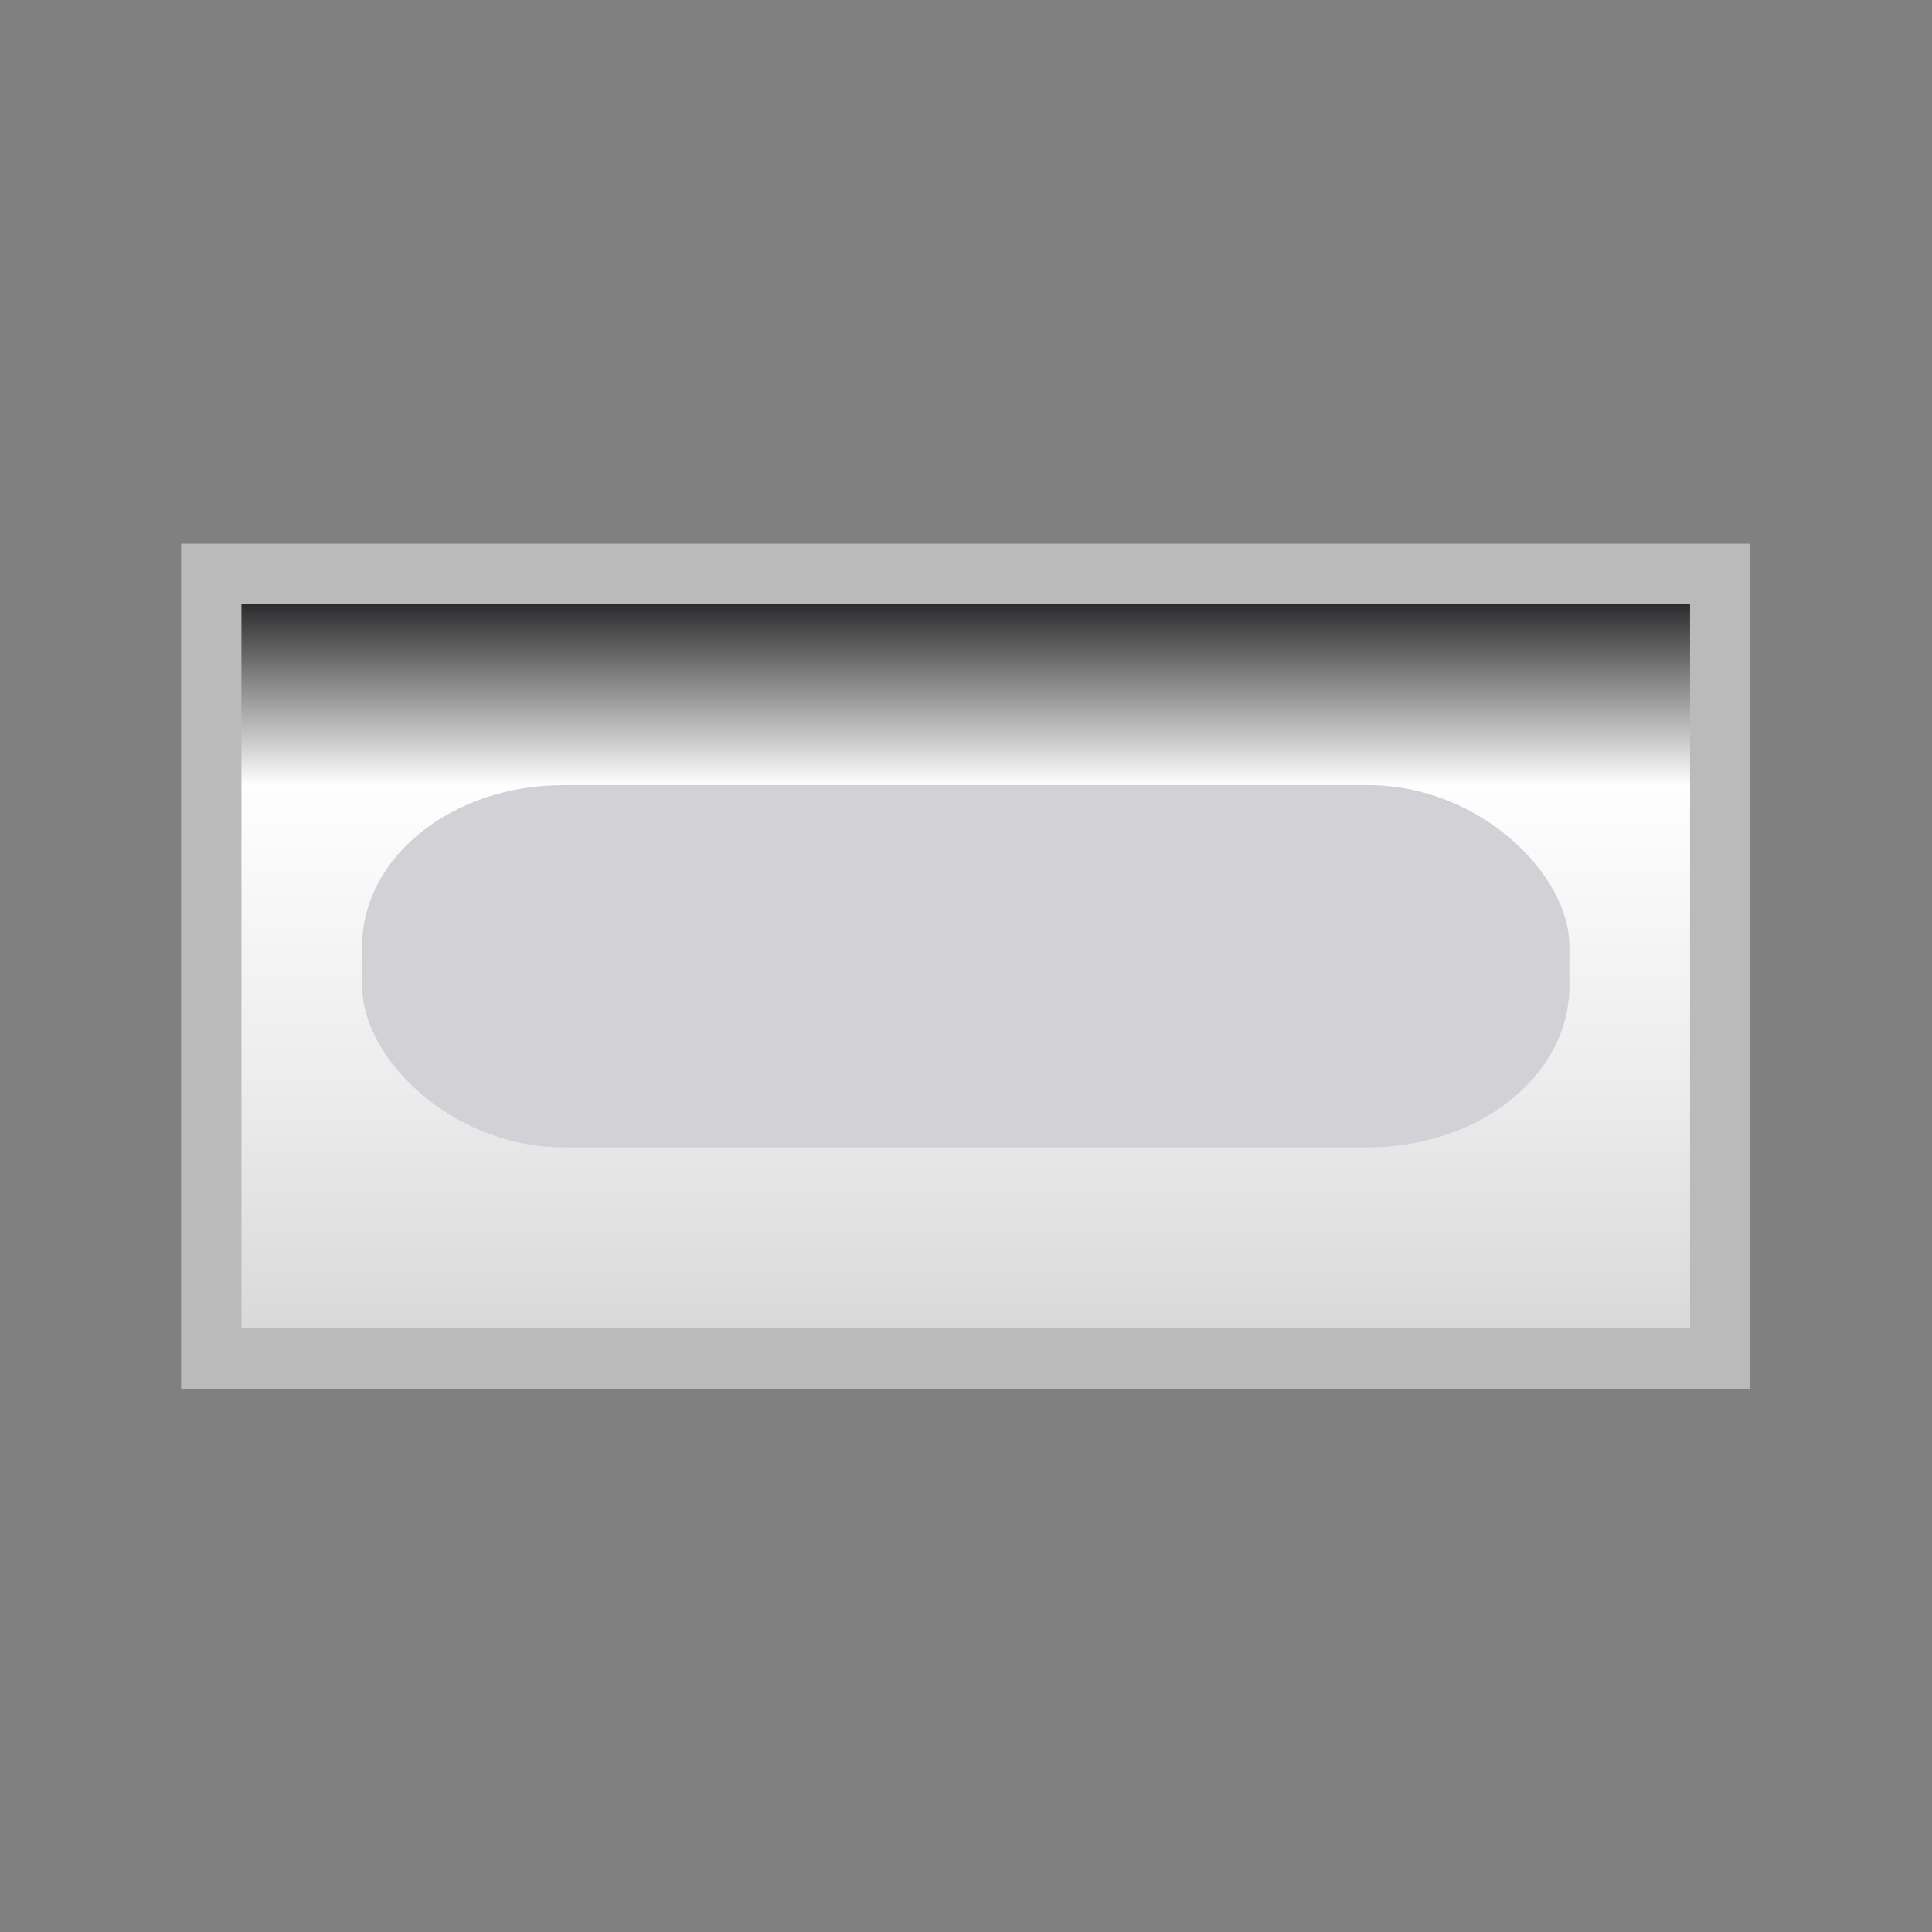 <svg height="32" viewBox="0 0 32 32" width="32" xmlns="http://www.w3.org/2000/svg" xmlns:xlink="http://www.w3.org/1999/xlink"><rect x="0" y="0" width="32" height="32" fill="#808080" stroke="none"/><linearGradient id="a" gradientUnits="userSpaceOnUse" x1="7" x2="16" y1="10" y2="10"><stop offset="0" stop-color="#d9d9d9"/><stop offset=".333" stop-color="#ececec"/><stop offset=".75" stop-color="#fefefe"/><stop offset="1" stop-color="#2c2c2e"/></linearGradient>





     /&amp;amp;gt;
 <g transform="matrix(0 -1.333 1.333 0 0 31.333)"><path d="m6.25 2.25h10.5v19.5h-10.5z" fill="#bababa"/><path d="m7 3v18h9v-18z" fill="url(#a)" stroke-width="1.134"/><rect fill="#d1d1d6" height="4.5" rx="2.5" ry="2" transform="rotate(90)" width="15" x="4.5" y="-13.75"/></g></svg>
